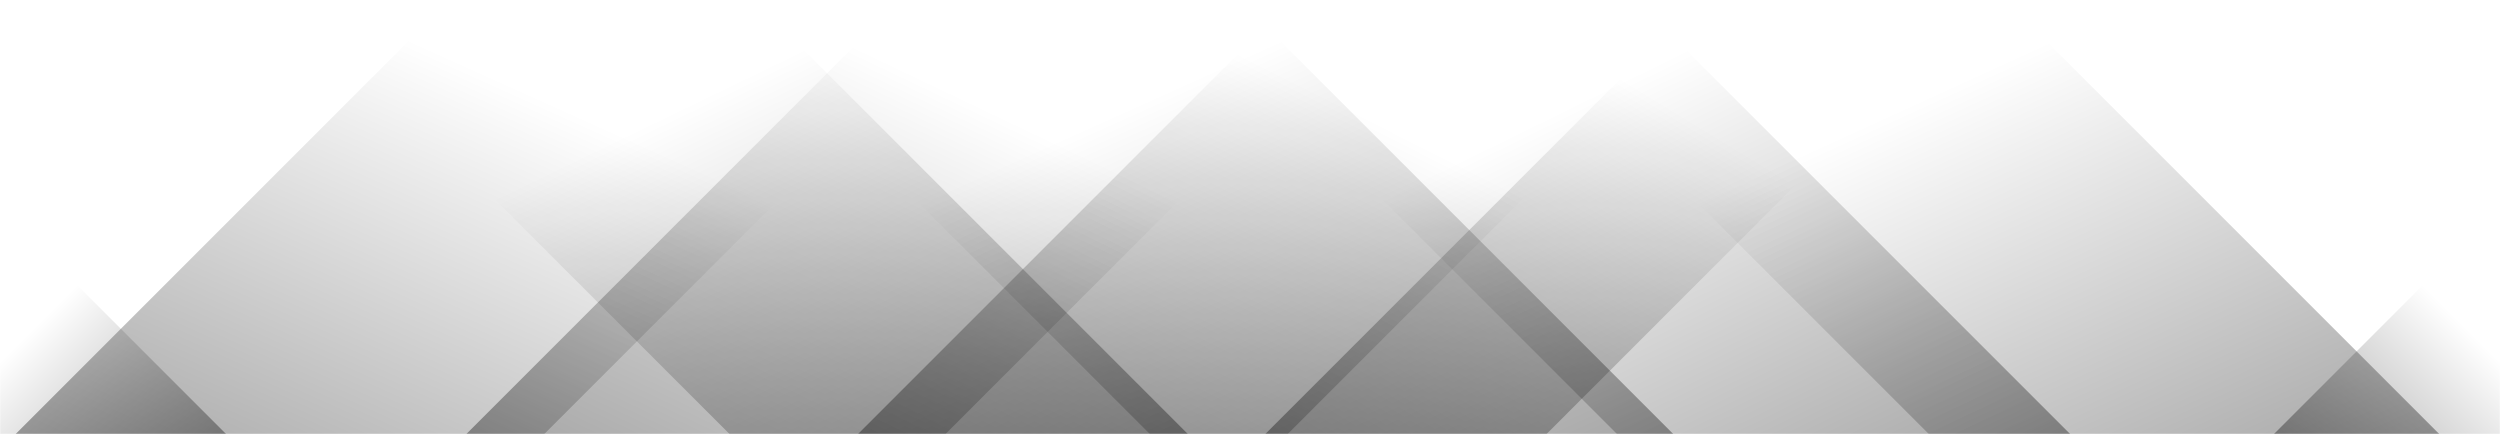 <svg xmlns="http://www.w3.org/2000/svg" version="1.1" xmlns:xlink="http://www.w3.org/1999/xlink" xmlns:svgjs="http://svgjs.dev/svgjs" width="1440" height="250" preserveAspectRatio="none" viewBox="0 0 1440 250"><g mask="url(&quot;#SvgjsMask1027&quot;)" fill="none"><path d="M9 250L259 0L563.5 0L313.5 250z" fill="url(&quot;#SvgjsLinearGradient1028&quot;)"></path><path d="M268.6 250L518.6 0L794.6 0L544.6 250z" fill="url(&quot;#SvgjsLinearGradient1028&quot;)"></path><path d="M494.2 250L744.2 0L991.7 0L741.7 250z" fill="url(&quot;#SvgjsLinearGradient1028&quot;)"></path><path d="M728.8 250L978.8 0L1140.8 0L890.8 250z" fill="url(&quot;#SvgjsLinearGradient1028&quot;)"></path><path d="M1405 250L1155 0L861 0L1111 250z" fill="url(&quot;#SvgjsLinearGradient1029&quot;)"></path><path d="M1192.4 250L942.4 0L681.4 0L931.4 250z" fill="url(&quot;#SvgjsLinearGradient1029&quot;)"></path><path d="M963.8 250L713.8 0L412.3 0L662.3 250z" fill="url(&quot;#SvgjsLinearGradient1029&quot;)"></path><path d="M684.2 250L434.2 0L170.2 0L420.2 250z" fill="url(&quot;#SvgjsLinearGradient1029&quot;)"></path><path d="M1309.793 250L1440 119.793L1440 250z" fill="url(&quot;#SvgjsLinearGradient1028&quot;)"></path><path d="M0 250L130.207 250L 0 119.793z" fill="url(&quot;#SvgjsLinearGradient1029&quot;)"></path></g><defs><mask id="SvgjsMask1027"><rect width="1440" height="250" fill="#ffffff"></rect></mask><linearGradient x1="0%" y1="100%" x2="100%" y2="0%" id="SvgjsLinearGradient1028"><stop stop-color="rgba(0, 0, 0, 0.35)" offset="0"></stop><stop stop-opacity="0" stop-color="rgba(0, 0, 0, 0.35)" offset="0.66"></stop></linearGradient><linearGradient x1="100%" y1="100%" x2="0%" y2="0%" id="SvgjsLinearGradient1029"><stop stop-color="rgba(0, 0, 0, 0.35)" offset="0"></stop><stop stop-opacity="0" stop-color="rgba(0, 0, 0, 0.35)" offset="0.66"></stop></linearGradient></defs></svg>